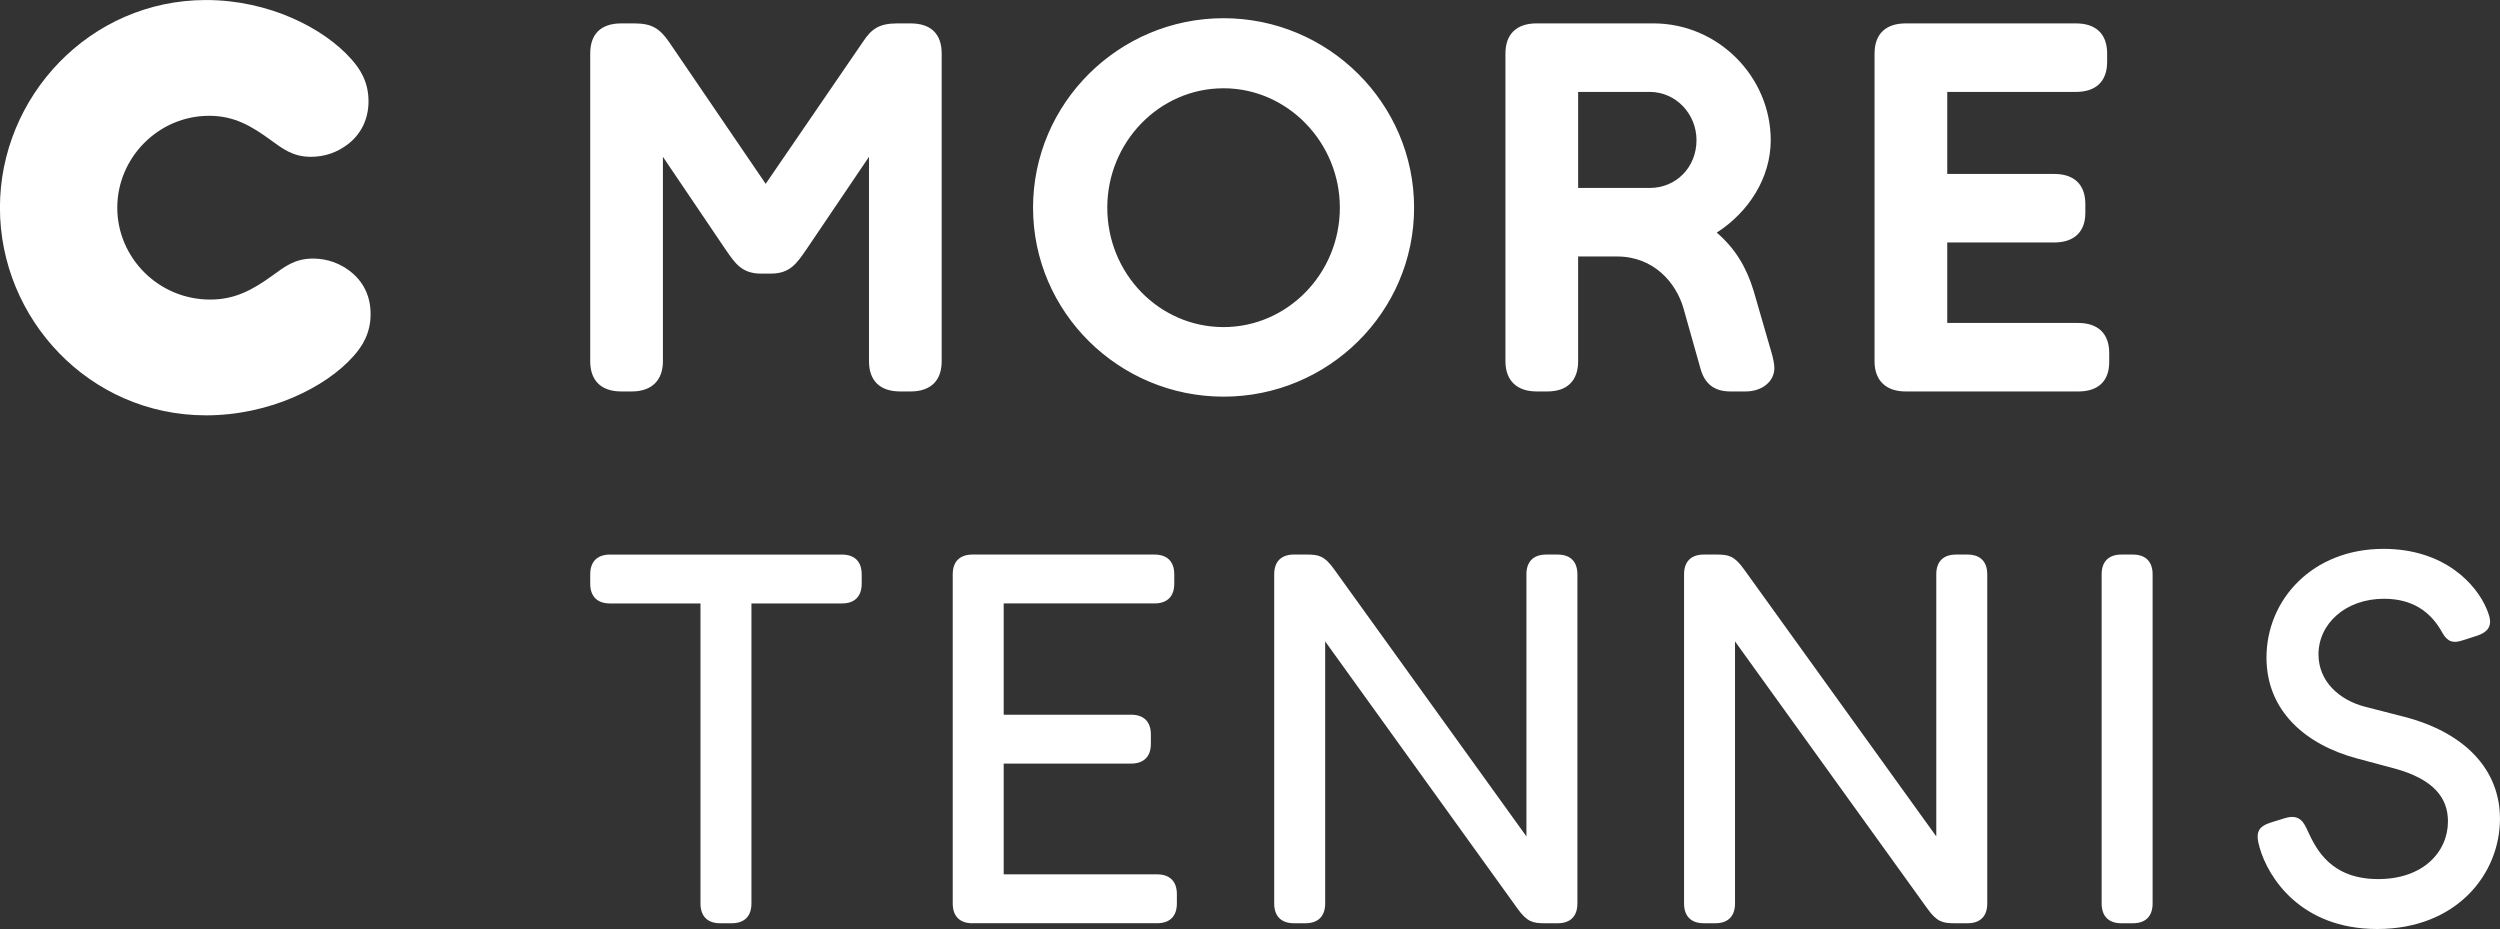 <svg version="1.1" viewBox="0 0 176.71 65.666" xml:space="preserve" xmlns="http://www.w3.org/2000/svg">
<rect x="0" y="0" width="176.71" height="65.666" fill="#333333" stroke="none"/>
<g transform="translate(-149.71 -269.19)">
	<path d="m222.73 283.87c0-7.376 6.054-13.393 13.467-13.393 7.412 0 13.467 6.018 13.467 13.393s-6.055 13.357-13.467 13.357c-7.413 0-13.467-5.982-13.467-13.357zm-16.036 2.972c-0.66 0.954-1.138 1.688-2.495 1.688h-0.697c-1.358 0-1.835-0.734-2.495-1.688l-4.44-6.568v14.458c0 1.321-0.771 2.128-2.202 2.128h-0.734c-1.468 0-2.202-0.807-2.202-2.128v-21.76c0-1.358 0.734-2.128 2.202-2.128h0.917c1.248 0 1.798 0.367 2.459 1.321l6.825 10.018 6.862-10.018c0.624-0.954 1.174-1.321 2.459-1.321h0.917c1.468 0 2.202 0.771 2.202 2.128v21.76c0 1.321-0.734 2.128-2.202 2.128h-0.734c-1.468 0-2.202-0.807-2.202-2.128v-14.458zm54.565 7.889c0 1.321-0.734 2.128-2.165 2.128h-0.771c-1.431 0-2.202-0.807-2.202-2.128v-21.76c0-1.358 0.771-2.128 2.202-2.128h8.256c4.587 0 8.293 3.78 8.293 8.256 0 2.679-1.578 5.1-3.816 6.532 1.284 1.101 2.091 2.422 2.605 4.11l1.211 4.183c0.184 0.587 0.257 1.027 0.257 1.284 0 0.954-0.881 1.651-2.018 1.651h-1.101c-1.138 0-1.798-0.551-2.092-1.578l-1.211-4.293c-0.514-1.798-2.091-3.669-4.697-3.669h-2.752v7.412zm23.154 2.129c-1.431 0-2.202-0.807-2.202-2.128v-21.76c0-1.431 0.844-2.128 2.202-2.128h12.036c1.358 0 2.202 0.697 2.202 2.128v0.587c0 1.431-0.844 2.128-2.202 2.128h-9.1v5.798h7.559c1.358 0 2.202 0.697 2.202 2.128v0.624c0 1.394-0.844 2.092-2.202 2.092h-7.559v5.688h9.247c1.394 0 2.202 0.734 2.202 2.128v0.624c0 1.394-0.807 2.092-2.202 2.092h-12.183zm-56.436-12.99c0 4.66 3.669 8.44 8.219 8.44 4.514 0 8.22-3.779 8.22-8.44 0-4.624-3.706-8.44-8.22-8.44-4.55 0-8.219 3.816-8.219 8.44zm33.282-8.183v6.788h5.064c1.871 0 3.302-1.468 3.302-3.376 0-1.871-1.468-3.412-3.302-3.412zm-103.26 8.183c0 3.523 2.899 6.495 6.568 6.495 1.725 0 2.972-0.66 4.44-1.725 0.771-0.551 1.505-1.174 2.825-1.174 1.101 0 1.982 0.404 2.605 0.881 0.954 0.734 1.468 1.761 1.468 3.046 0 1.358-0.587 2.275-1.211 2.972-1.945 2.202-5.944 4.183-10.421 4.183-8.256 0-14.568-6.825-14.568-14.678s6.348-14.678 14.568-14.678c4.44 0 8.33 1.982 10.274 4.183 0.624 0.697 1.211 1.615 1.211 2.972 0 1.248-0.514 2.312-1.468 3.046-0.771 0.587-1.651 0.881-2.605 0.881-1.321 0-2.055-0.624-2.825-1.174-1.321-0.954-2.532-1.725-4.367-1.725-3.595 0-6.494 2.972-6.494 6.495z" fill="#fff"/>
</g>
<g transform="translate(-149.71 -269.19)" fill="#fff">
	<path d="m200.62 334.45c-0.919 0-1.397-0.515-1.397-1.396v-21.21h-6.396c-0.882 0-1.397-0.478-1.397-1.396v-0.662c0-0.919 0.515-1.396 1.397-1.396h16.394c0.882 0 1.397 0.478 1.397 1.396v0.662c0 0.919-0.515 1.396-1.397 1.396h-6.396v21.21c0 0.882-0.478 1.396-1.397 1.396z"/>
	<path d="m218.45 334.45c-0.919 0-1.397-0.515-1.397-1.396v-23.269c0-0.919 0.515-1.396 1.397-1.396h12.865c0.882 0 1.397 0.478 1.397 1.396v0.662c0 0.919-0.515 1.396-1.397 1.396h-10.66v7.866h9.006c0.882 0 1.397 0.478 1.397 1.396v0.662c0 0.919-0.515 1.396-1.397 1.396h-9.006v7.83h10.844c0.882 0 1.397 0.478 1.397 1.396v0.662c0 0.919-0.515 1.396-1.397 1.396h-13.049z"/>
	<path d="m258.89 334.45c-0.845 0-1.25-0.11-1.911-1.029l-13.601-18.894v18.526c0 0.882-0.478 1.396-1.396 1.396h-0.809c-0.919 0-1.397-0.515-1.397-1.396v-23.269c0-0.882 0.478-1.396 1.397-1.396h0.919c0.845 0 1.25 0.11 1.911 1.029l13.601 18.894v-18.526c0-0.882 0.478-1.396 1.397-1.396h0.809c0.919 0 1.397 0.515 1.397 1.396v23.269c0 0.882-0.478 1.396-1.397 1.396z"/>
	<path d="m287.86 334.45c-0.845 0-1.25-0.11-1.911-1.029l-13.601-18.894v18.526c0 0.882-0.478 1.396-1.396 1.396h-0.809c-0.919 0-1.397-0.515-1.397-1.396v-23.269c0-0.882 0.478-1.396 1.397-1.396h0.919c0.845 0 1.25 0.11 1.911 1.029l13.601 18.894v-18.526c0-0.882 0.478-1.396 1.397-1.396h0.809c0.919 0 1.397 0.515 1.397 1.396v23.269c0 0.882-0.478 1.396-1.397 1.396z"/>
	<path d="m299.66 334.45c-0.919 0-1.397-0.515-1.397-1.396v-23.269c0-0.882 0.478-1.396 1.397-1.396h0.809c0.919 0 1.396 0.515 1.396 1.396v23.269c0 0.882-0.478 1.396-1.396 1.396z"/>
	<path d="m316.31 322.8c-3.565-0.956-6.396-3.309-6.396-7.131 0-4.08 3.235-7.683 8.271-7.683 4.301 0 6.58 2.499 7.315 4.301 0.147 0.367 0.221 0.625 0.221 0.845 0 0.515-0.368 0.81-0.919 0.993l-1.029 0.33c-0.662 0.221-1.066 0.11-1.434-0.551-0.809-1.471-2.095-2.39-4.117-2.39-2.72 0-4.632 1.765-4.632 3.934 0 1.874 1.434 3.234 3.345 3.712l2.72 0.699c4.264 1.103 6.763 3.712 6.763 7.204 0 3.896-3.051 7.793-8.675 7.793-5.44 0-7.719-3.676-8.307-5.734-0.331-1.103-0.11-1.507 0.809-1.801l0.956-0.294c1.066-0.331 1.36 0.294 1.654 0.955 0.588 1.25 1.617 3.346 4.962 3.346 3.161 0 4.925-1.912 4.925-4.081 0-1.617-0.956-2.977-3.823-3.749z"/>
</g>
</svg>
